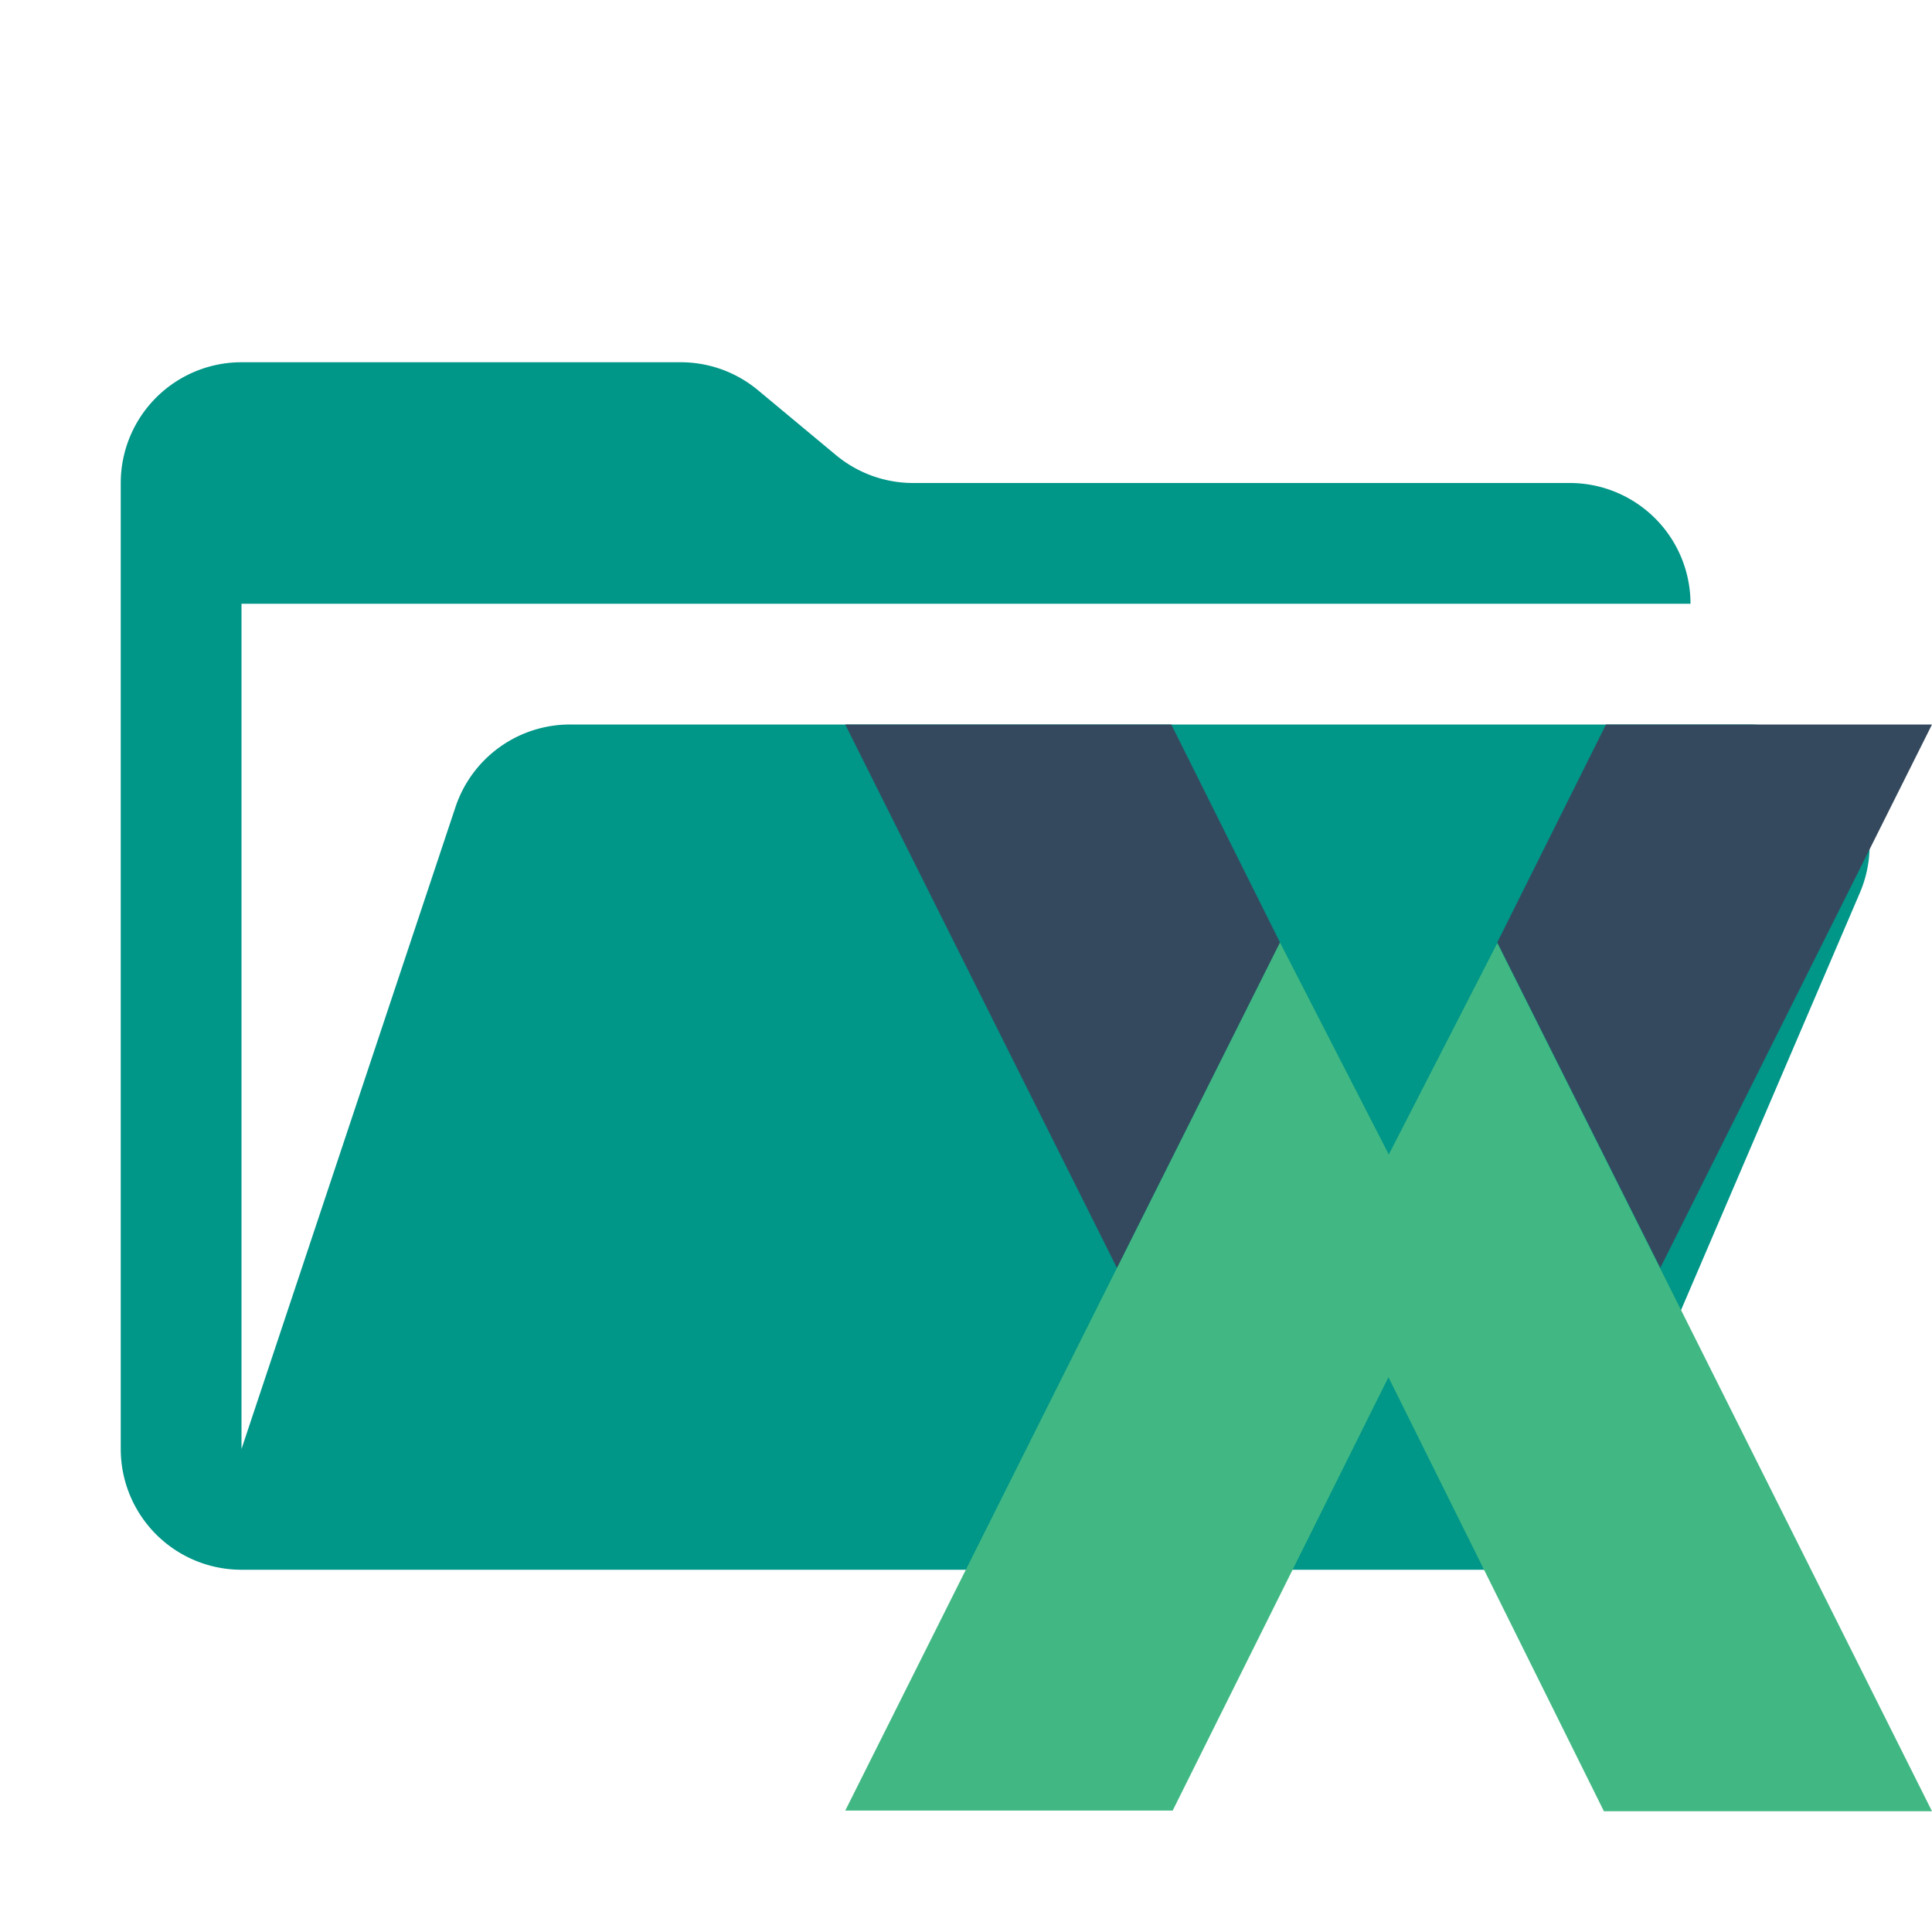 <svg xmlns="http://www.w3.org/2000/svg" width="3em" height="3em" viewBox="0 0 32 32"><path fill="#009688" d="M28.967 12H9.442a2 2 0 0 0-1.898 1.368L4 24V10h24a2 2 0 0 0-2-2H15.124a2 2 0 0 1-1.28-.464l-1.288-1.072A2 2 0 0 0 11.276 6H4a2 2 0 0 0-2 2v16a2 2 0 0 0 2 2h22l4.805-11.212A2 2 0 0 0 28.967 12"/><path fill="#41b883" d="m14 29.989l7.2-14.38l1.8 3.508v3.688l-3.577 7.184ZM32 30l-7.2-14.38l-1.8 3.508v3.688L26.566 30Z"/><path fill="#35495e" d="m14 12l4.5 9l2.7-5.391L19.4 12Zm18 0l-4.5 9l-2.7-5.391L26.6 12Z"/></svg>